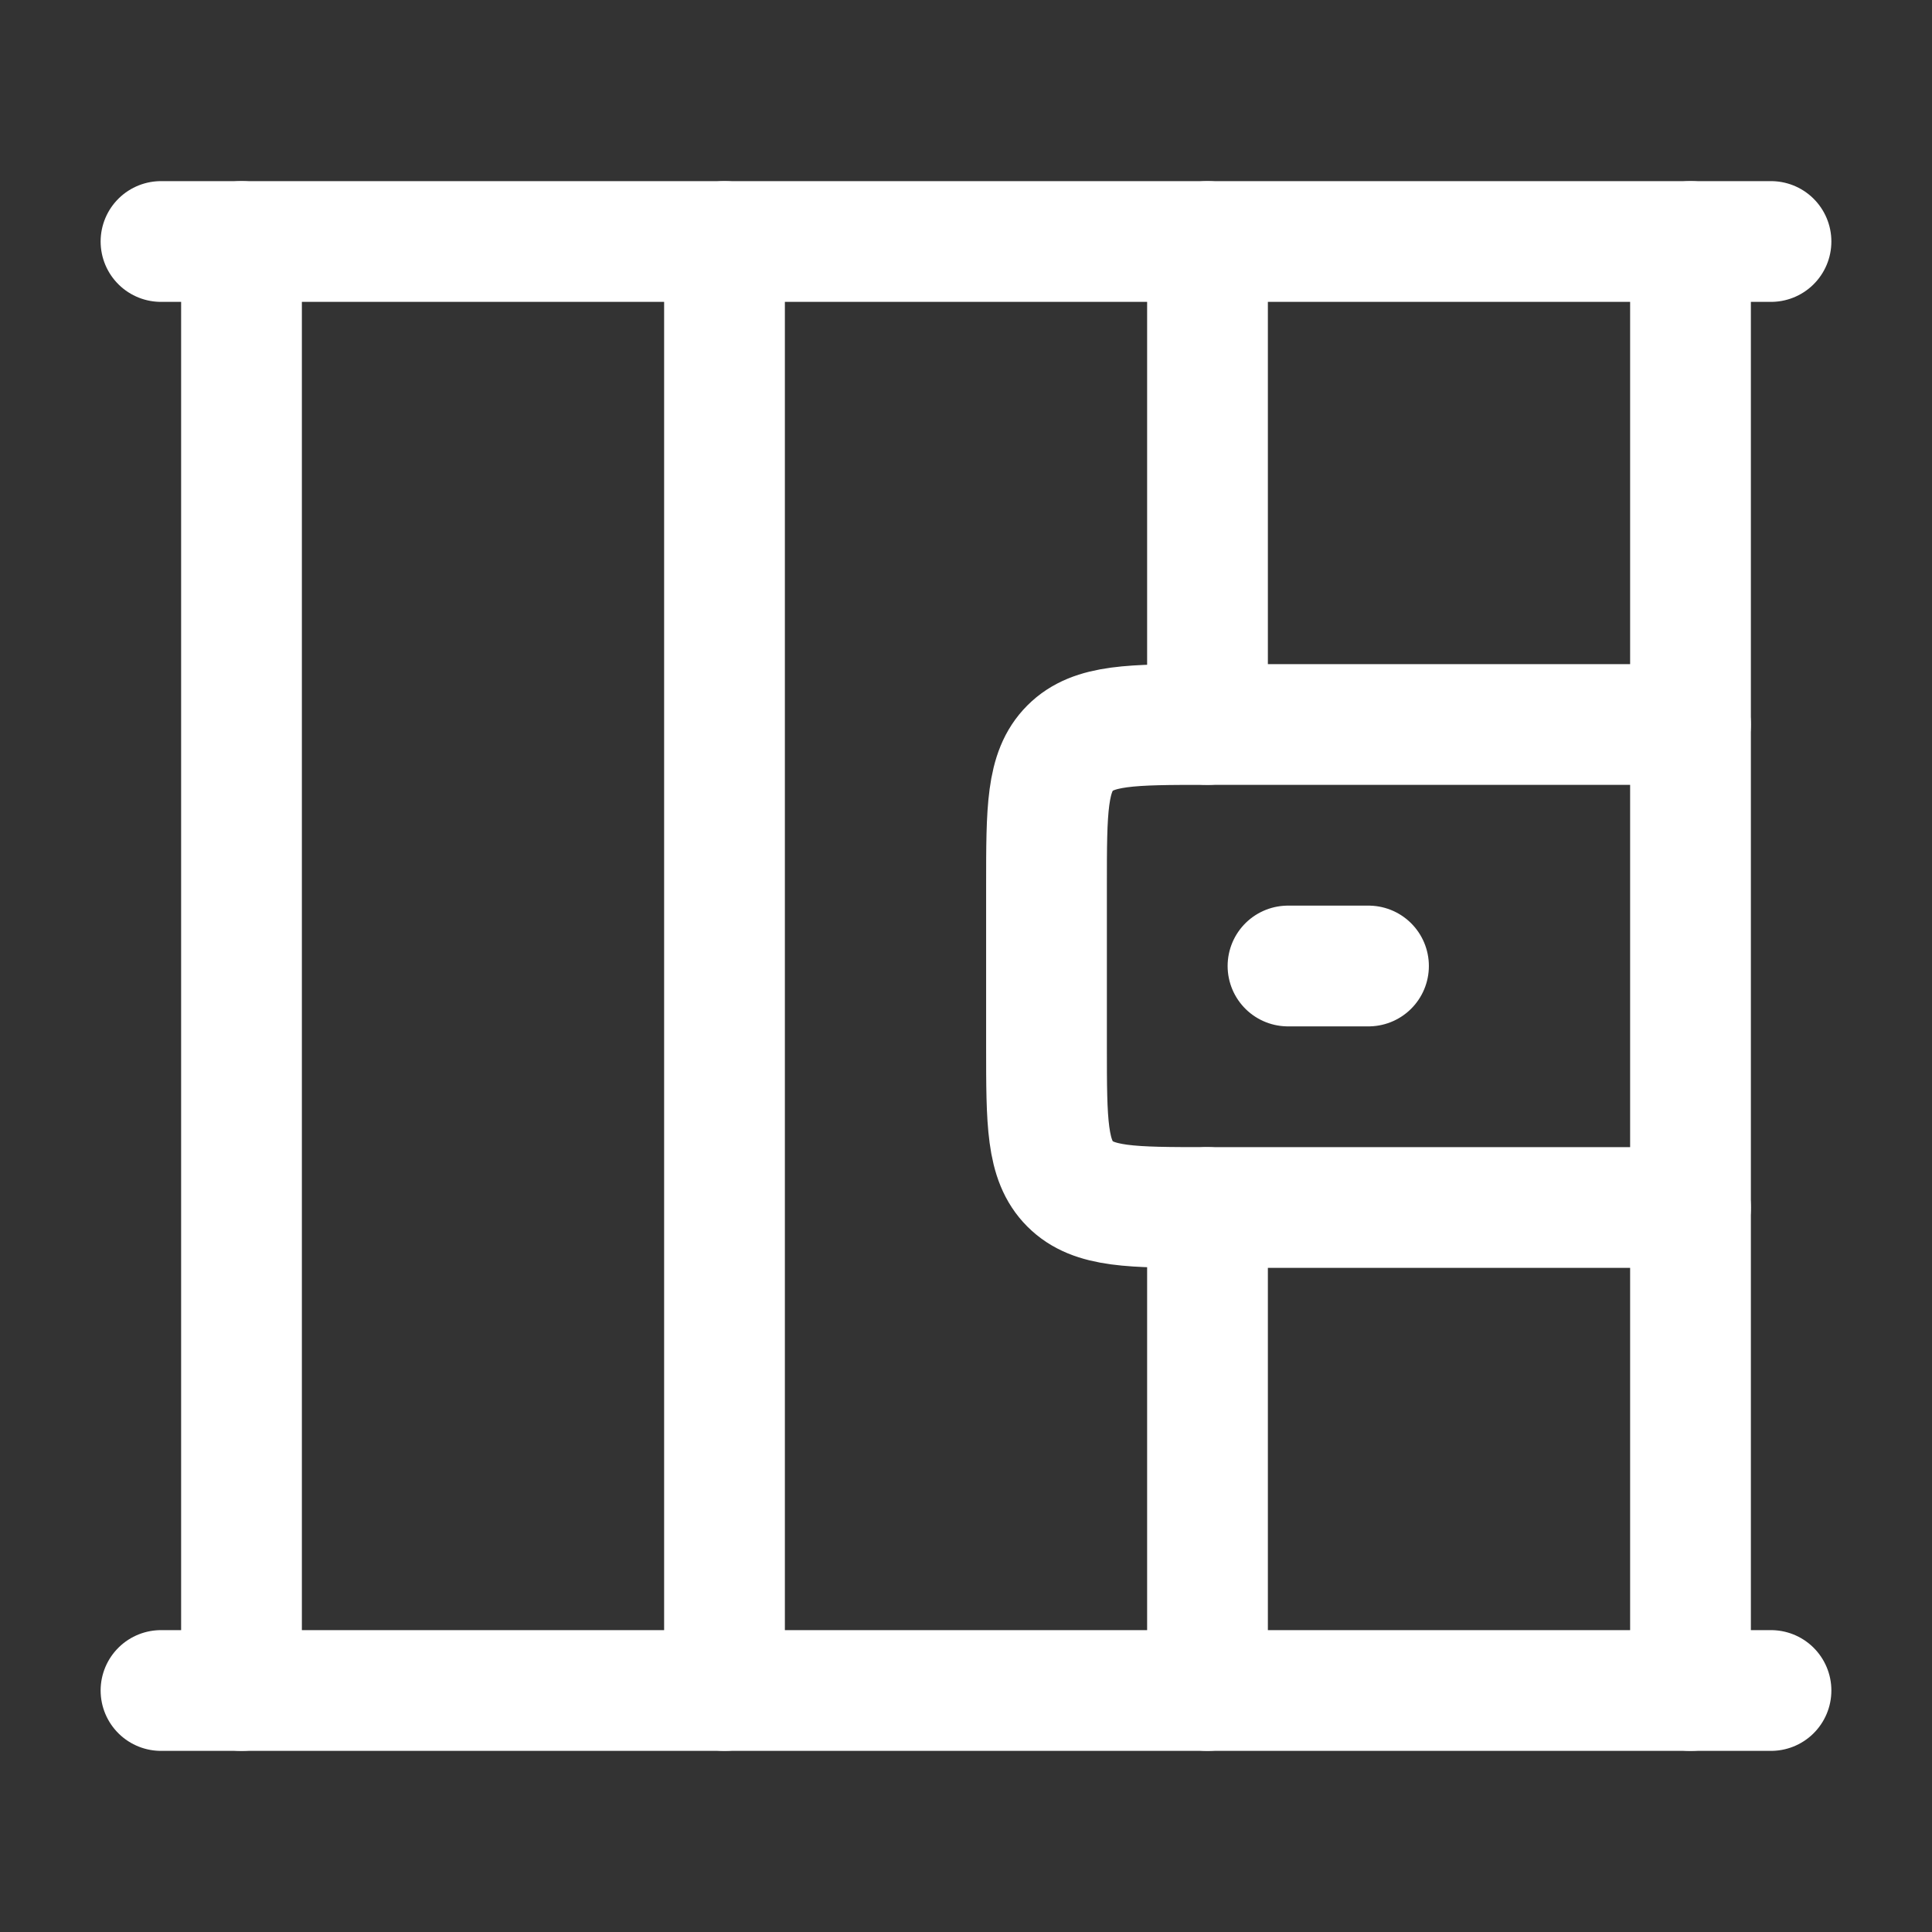 <svg fill="none" height="24" viewBox="0 0 24 24" width="24" xmlns="http://www.w3.org/2000/svg"><rect x="0" y="0" width="24" height="24" fill="#333333" stroke="none"/><g stroke="#fff" stroke-linecap="round" stroke-linejoin="round" stroke-width="1.5"><path d="m3 3v18"/><path d="m9 3v18"/><path d="m15 15v6"/><path d="m15 3v6"/><path d="m21 3v18"/><path d="m2 3h20"/><path d="m21 9h-6c-.943 0-1.414 0-1.707.293-.293.293-.293.764-.293 1.707v2c0 .943 0 1.414.293 1.707s.764.293 1.707.293h6"/><path d="m2 21h20"/><path d="m17 12h-1"/></g></svg>